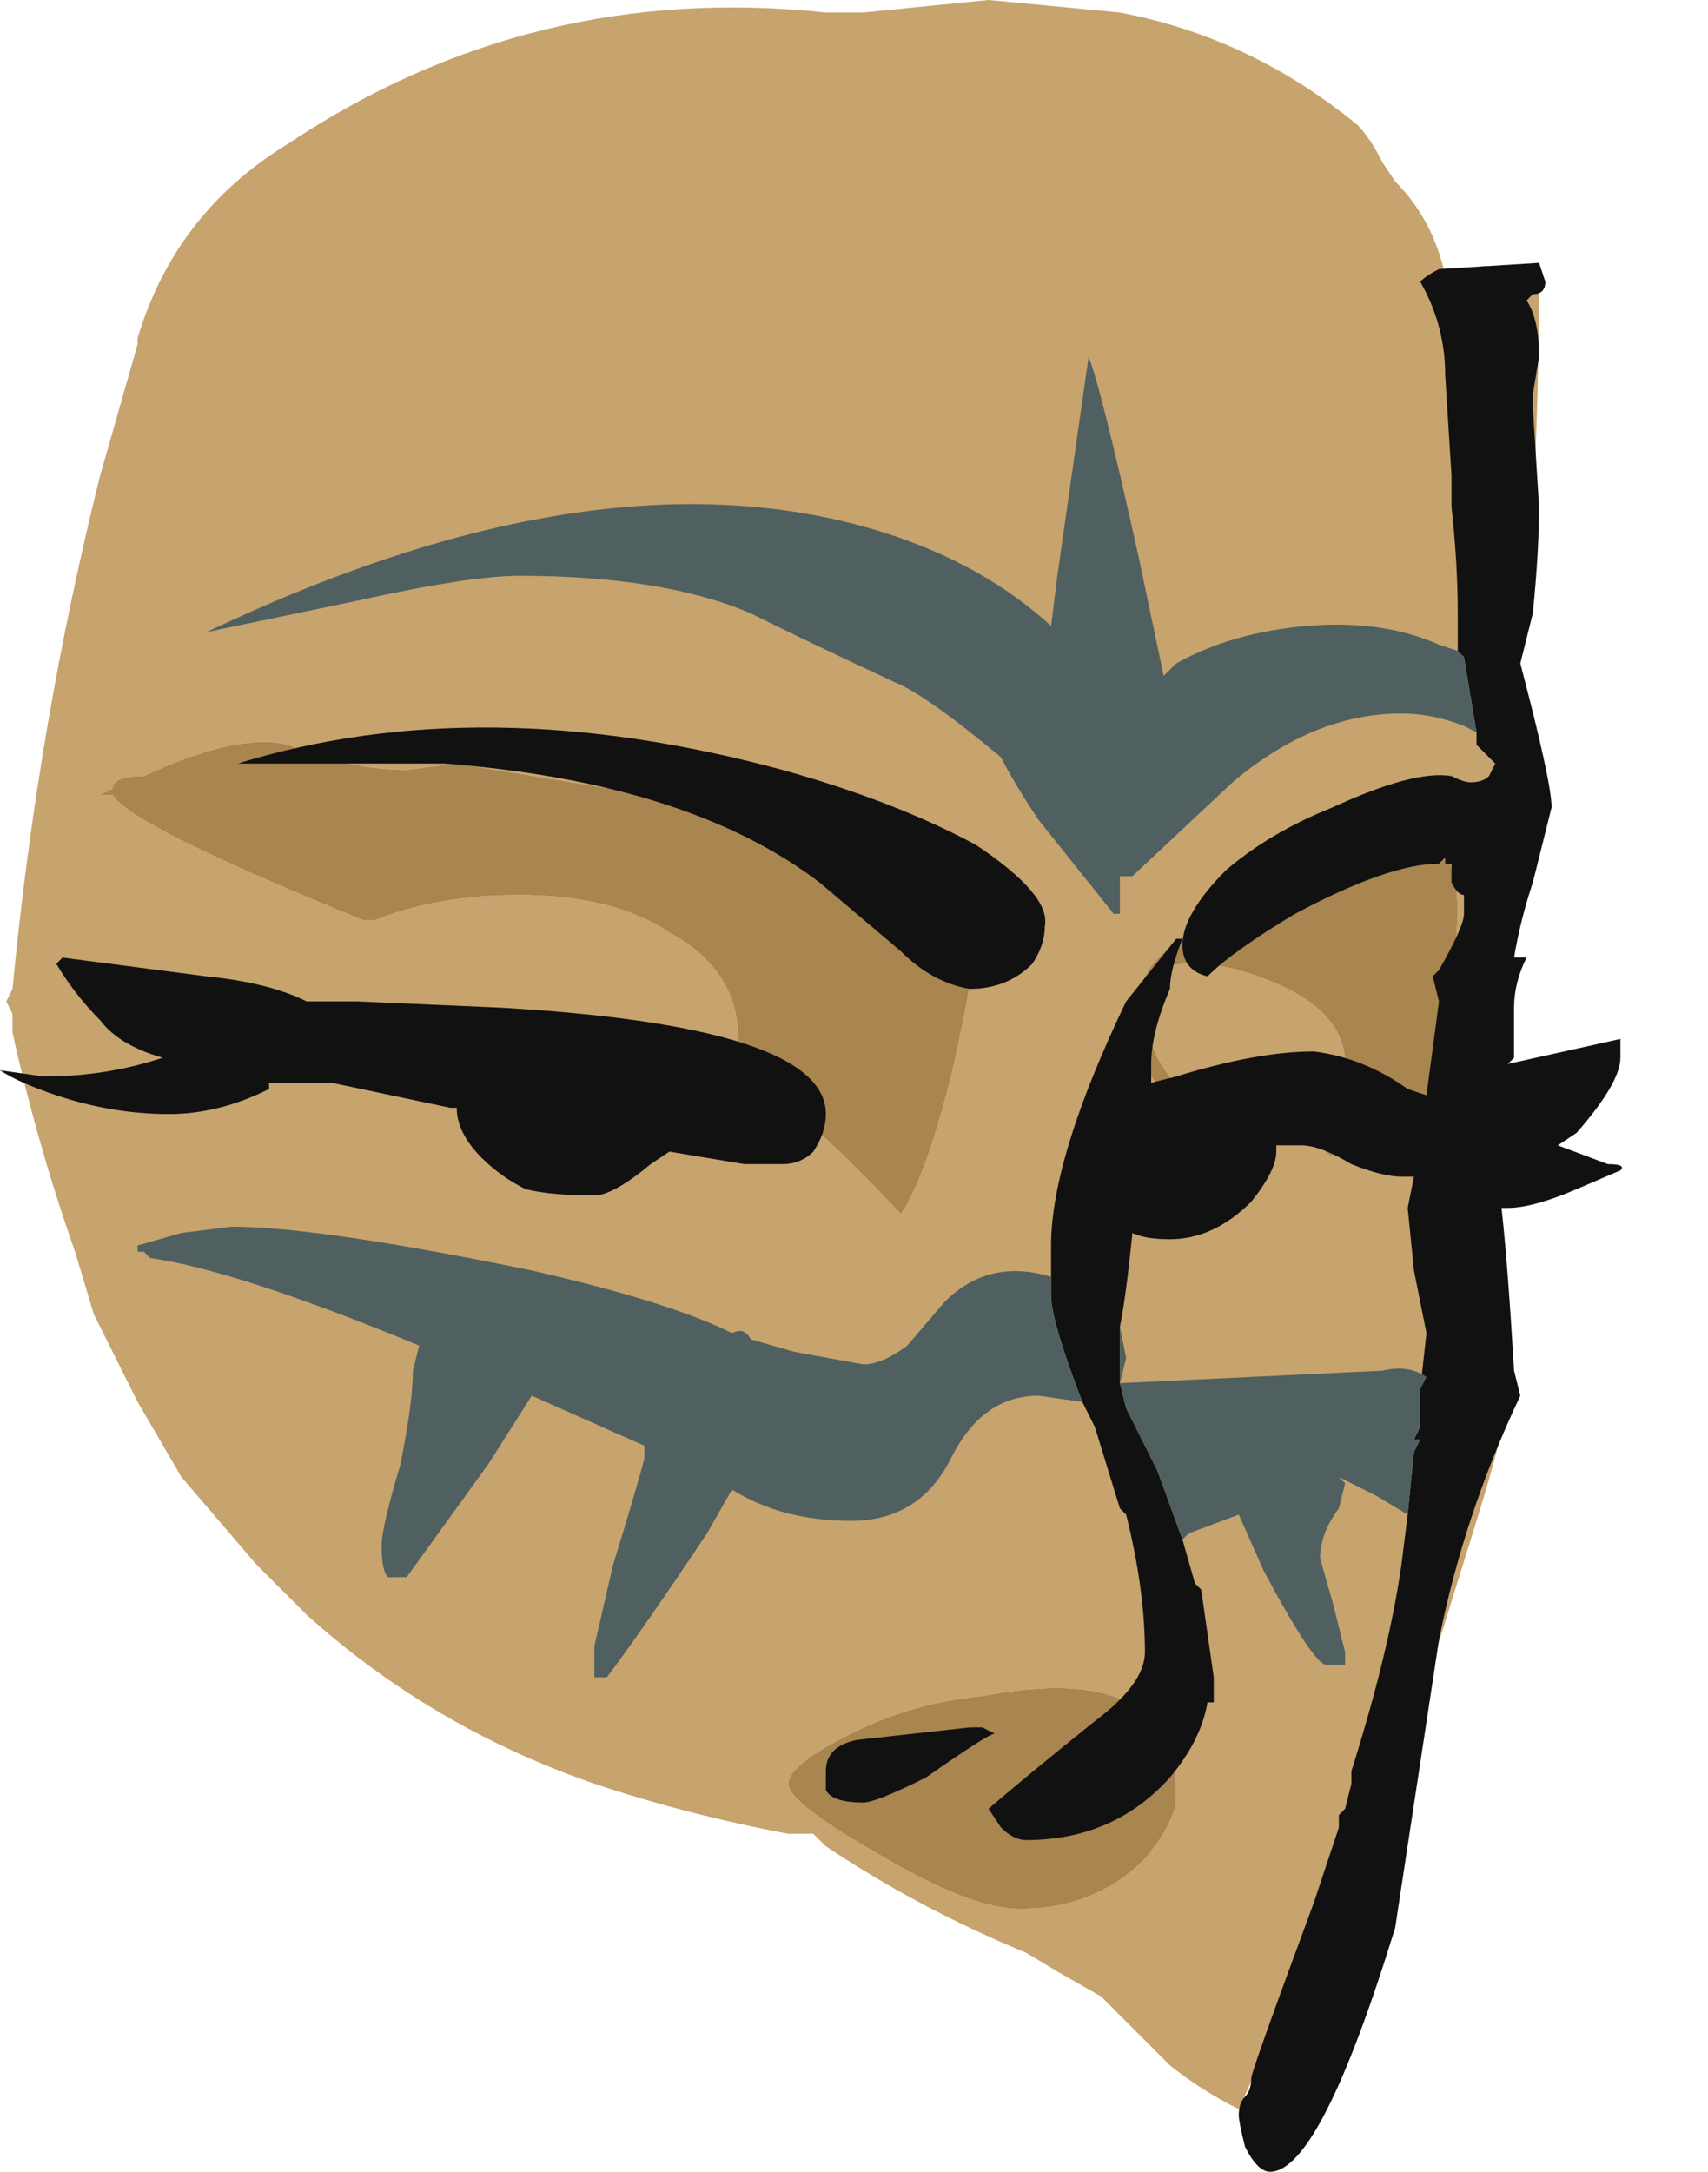 <?xml version="1.0" encoding="UTF-8" standalone="no"?>
<svg xmlns:ffdec="https://www.free-decompiler.com/flash" xmlns:xlink="http://www.w3.org/1999/xlink" ffdec:objectType="frame" height="121.45px" width="95.55px" xmlns="http://www.w3.org/2000/svg">
  <g transform="matrix(1.0, 0.0, 0.0, 1.0, 15.4, 74.2)">
    <use ffdec:characterId="379" height="17.35" transform="matrix(7.0, 0.0, 0.0, 7.0, -15.4, -74.2)" width="13.65" xlink:href="#shape0"/>
  </g>
  <defs>
    <g id="shape0" transform="matrix(1.0, 0.0, 0.0, 1.0, 2.2, 10.6)">
      <path d="M8.65 -9.6 Q8.75 -9.5 8.85 -9.3 L8.95 -9.15 Q9.25 -8.85 9.35 -8.4 L9.45 -8.4 9.6 -8.45 Q9.65 -8.5 9.75 -8.45 L10.1 -8.35 Q10.1 -7.5 10.05 -6.5 L9.95 -5.5 9.95 -4.8 9.75 -0.05 9.85 0.5 Q9.85 0.75 9.6 1.55 L9.15 3.0 7.7 6.25 Q7.4 6.1 7.15 5.9 L6.6 5.35 6.25 5.15 6.0 5.0 Q5.15 4.65 4.4 4.15 L4.3 4.05 4.1 4.05 Q3.3 3.9 2.55 3.65 1.25 3.2 0.25 2.3 L-0.15 1.9 Q-0.45 1.55 -0.75 1.2 L-1.1 0.6 -1.45 -0.1 -1.6 -0.6 Q-1.9 -1.45 -2.1 -2.35 L-2.1 -2.5 -2.15 -2.6 -2.1 -2.7 Q-1.9 -4.8 -1.4 -6.8 L-1.1 -7.85 -1.1 -7.9 Q-0.8 -8.9 0.1 -9.45 2.05 -10.75 4.4 -10.5 L4.7 -10.5 5.7 -10.6 6.75 -10.5 Q7.8 -10.3 8.65 -9.6 M9.15 -4.05 L8.5 -4.1 Q7.95 -3.8 7.65 -3.7 7.55 -3.5 7.55 -3.25 L7.55 -3.2 Q6.85 -3.05 6.85 -2.35 L6.95 -2.1 Q7.05 -1.85 7.3 -1.8 7.2 -1.9 7.05 -2.15 L6.9 -2.5 Q6.9 -3.05 7.7 -2.85 8.55 -2.6 8.55 -2.1 L9.15 -1.35 Q9.4 -2.3 9.45 -3.3 9.45 -3.8 9.15 -4.05 M4.6 -3.75 L3.6 -4.15 1.45 -4.5 1.05 -4.45 Q0.6 -4.45 0.1 -4.65 -0.3 -4.75 -1.05 -4.4 -1.3 -4.4 -1.3 -4.3 L-1.4 -4.25 -1.3 -4.25 Q-1.15 -4.0 0.7 -3.25 L0.8 -3.25 Q1.3 -3.45 1.95 -3.45 2.7 -3.45 3.15 -3.15 3.7 -2.85 3.7 -2.3 L3.65 -2.15 Q4.4 -1.55 5.0 -0.9 5.2 -1.2 5.4 -2.0 5.6 -2.85 5.6 -3.25 L4.6 -3.75 M8.45 -1.35 L8.45 -1.55 7.95 -1.5 Q8.25 -1.55 8.45 -1.35 M11.45 -3.2 L11.45 -3.2 M6.95 4.25 Q7.2 3.95 7.2 3.75 7.2 2.65 5.65 2.95 5.1 3.0 4.6 3.25 4.1 3.5 4.1 3.65 4.1 3.8 4.8 4.2 5.55 4.65 5.95 4.65 6.55 4.65 6.95 4.25" fill="#c7a36d" fill-rule="evenodd" stroke="none"/>
      <path d="M4.6 -3.75 L5.6 -3.25 Q5.6 -2.85 5.4 -2.0 5.2 -1.2 5.0 -0.9 4.4 -1.55 3.65 -2.15 L3.7 -2.3 Q3.7 -2.85 3.15 -3.15 2.7 -3.45 1.95 -3.45 1.3 -3.45 0.8 -3.25 L0.7 -3.25 Q-1.15 -4.0 -1.3 -4.25 L-1.4 -4.25 -1.3 -4.3 Q-1.3 -4.4 -1.05 -4.4 -0.3 -4.75 0.1 -4.65 0.6 -4.45 1.05 -4.45 L1.45 -4.5 3.6 -4.15 4.6 -3.75 M9.15 -4.05 Q9.45 -3.8 9.45 -3.3 9.4 -2.3 9.15 -1.35 L8.55 -2.1 Q8.55 -2.6 7.7 -2.85 6.9 -3.05 6.9 -2.5 L7.05 -2.15 Q7.2 -1.9 7.3 -1.8 7.05 -1.85 6.95 -2.1 L6.85 -2.35 Q6.85 -3.05 7.55 -3.2 L7.55 -3.25 Q7.55 -3.5 7.65 -3.7 7.95 -3.8 8.5 -4.1 L9.15 -4.05 M8.45 -1.35 Q8.25 -1.55 7.95 -1.5 L8.45 -1.55 8.45 -1.35 M6.95 4.25 Q6.55 4.65 5.95 4.65 5.55 4.65 4.8 4.2 4.1 3.8 4.1 3.65 4.1 3.5 4.6 3.25 5.1 3.0 5.65 2.95 7.2 2.65 7.2 3.75 7.2 3.95 6.95 4.25" fill="#a9854f" fill-rule="evenodd" stroke="none"/>
      <path d="M9.45 -5.4 L9.45 -5.7 Q9.45 -6.1 9.4 -6.55 L9.4 -6.8 9.35 -7.6 Q9.35 -8.0 9.15 -8.35 9.2 -8.4 9.3 -8.45 L10.1 -8.5 10.15 -8.35 Q10.15 -8.25 10.05 -8.25 L10.0 -8.2 Q10.1 -8.05 10.1 -7.75 L10.05 -7.45 10.05 -7.35 10.1 -6.55 Q10.1 -6.2 10.05 -5.7 L9.95 -5.3 Q10.2 -4.35 10.2 -4.15 L10.05 -3.55 Q9.95 -3.25 9.9 -2.95 L10.0 -2.95 Q9.9 -2.75 9.9 -2.55 L9.9 -2.15 9.85 -2.1 10.75 -2.3 10.75 -2.15 Q10.75 -1.95 10.4 -1.55 L10.25 -1.45 10.65 -1.3 Q10.8 -1.3 10.75 -1.25 L10.4 -1.1 Q10.05 -0.95 9.85 -0.95 L9.8 -0.95 Q9.85 -0.5 9.9 0.35 L9.95 0.55 Q9.5 1.5 9.3 2.5 L8.95 4.8 Q8.35 6.75 7.95 6.75 7.85 6.75 7.75 6.55 7.7 6.35 7.7 6.3 7.7 6.2 7.75 6.15 7.8 6.1 7.8 6.0 7.8 5.95 8.3 4.6 L8.5 4.0 8.5 3.9 8.55 3.85 8.6 3.65 8.6 3.55 Q8.9 2.6 9.0 1.9 L9.05 1.5 9.1 1.0 9.15 0.9 9.1 0.9 9.15 0.8 9.15 0.5 9.2 0.05 9.1 -0.45 9.05 -0.95 9.1 -1.2 9.0 -1.2 Q8.85 -1.2 8.6 -1.3 8.35 -1.45 8.2 -1.45 L8.0 -1.45 8.0 -1.4 Q8.0 -1.25 7.8 -1.0 7.5 -0.7 7.15 -0.7 6.95 -0.7 6.85 -0.75 6.8 -0.25 6.75 0.0 L6.75 0.45 6.8 0.65 7.05 1.15 7.25 1.7 7.35 2.05 7.4 2.1 7.5 2.8 7.5 3.0 7.45 3.0 Q7.4 3.3 7.15 3.6 6.7 4.1 6.0 4.1 5.9 4.1 5.8 4.0 L5.7 3.85 Q6.05 3.55 6.55 3.15 6.95 2.85 6.95 2.6 6.95 2.1 6.8 1.5 L6.75 1.45 6.55 0.8 6.45 0.6 Q6.2 -0.05 6.2 -0.25 L6.2 -0.4 6.2 -0.65 Q6.2 -1.35 6.8 -2.6 L7.2 -3.1 7.25 -3.1 Q7.15 -2.85 7.15 -2.7 7.0 -2.35 7.0 -2.1 L7.0 -1.95 7.2 -2.0 Q7.85 -2.2 8.3 -2.2 8.7 -2.15 9.05 -1.9 L9.2 -1.85 9.3 -2.6 9.25 -2.8 9.3 -2.85 Q9.5 -3.2 9.5 -3.3 L9.5 -3.45 Q9.45 -3.45 9.4 -3.55 L9.4 -3.7 9.35 -3.7 9.35 -3.75 9.3 -3.7 Q8.9 -3.7 8.15 -3.3 7.65 -3.0 7.45 -2.8 7.25 -2.85 7.25 -3.05 7.25 -3.3 7.6 -3.65 7.95 -3.95 8.45 -4.15 9.1 -4.45 9.4 -4.4 9.5 -4.35 9.55 -4.35 9.65 -4.35 9.7 -4.4 L9.75 -4.5 9.6 -4.65 9.6 -4.75 9.5 -5.35 9.45 -5.4 M5.6 -3.85 Q6.2 -3.45 6.15 -3.2 6.15 -3.05 6.05 -2.9 5.85 -2.7 5.55 -2.7 5.25 -2.75 5.0 -3.0 L4.35 -3.55 Q3.3 -4.35 1.35 -4.5 L-0.3 -4.5 Q1.65 -5.1 4.05 -4.45 4.95 -4.2 5.6 -3.85 M0.65 -2.6 L1.8 -2.55 Q4.4 -2.4 4.4 -1.7 4.4 -1.55 4.3 -1.4 4.2 -1.3 4.05 -1.3 L3.75 -1.3 3.15 -1.4 3.0 -1.3 Q2.7 -1.05 2.55 -1.05 2.2 -1.05 2.0 -1.1 1.8 -1.2 1.65 -1.35 1.45 -1.55 1.45 -1.75 L1.4 -1.75 0.45 -1.95 -0.05 -1.95 -0.05 -1.9 Q-0.45 -1.7 -0.85 -1.7 -1.3 -1.7 -1.75 -1.85 -2.05 -1.95 -2.2 -2.05 L-1.85 -2.0 Q-1.35 -2.0 -0.9 -2.15 -1.25 -2.25 -1.4 -2.45 -1.6 -2.65 -1.75 -2.9 L-1.7 -2.95 -0.55 -2.8 Q-0.05 -2.75 0.25 -2.6 L0.65 -2.6 M5.65 3.2 L5.75 3.25 Q5.7 3.25 5.2 3.6 4.8 3.8 4.7 3.8 4.45 3.8 4.4 3.7 L4.4 3.55 Q4.4 3.35 4.65 3.3 L5.55 3.2 5.65 3.2" fill="#111111" fill-rule="evenodd" stroke="none"/>
      <path d="M9.05 1.5 L8.8 1.35 8.5 1.2 8.55 1.25 8.5 1.45 Q8.35 1.65 8.35 1.85 L8.45 2.2 8.55 2.6 8.55 2.7 8.4 2.7 Q8.3 2.7 7.9 1.95 L7.7 1.5 7.3 1.65 7.25 1.7 7.05 1.15 6.8 0.65 6.75 0.45 6.75 0.0 6.8 0.25 6.75 0.45 8.85 0.35 Q9.05 0.3 9.2 0.4 L9.15 0.5 9.15 0.8 9.1 0.9 9.15 0.9 9.1 1.0 9.05 1.5 M6.45 0.6 L6.1 0.55 Q5.65 0.55 5.4 1.05 5.15 1.55 4.6 1.55 4.05 1.55 3.65 1.3 L3.45 1.65 Q2.95 2.4 2.65 2.8 L2.55 2.8 Q2.55 2.75 2.55 2.55 L2.7 1.9 Q2.9 1.25 2.95 1.05 L2.95 0.95 2.05 0.55 1.7 1.1 1.05 2.0 0.9 2.0 Q0.85 1.95 0.85 1.75 0.85 1.6 1.0 1.1 1.1 0.6 1.1 0.35 L1.15 0.15 Q-0.3 -0.45 -1.0 -0.55 L-1.05 -0.6 -1.1 -0.6 -1.1 -0.65 -0.75 -0.75 -0.35 -0.8 Q0.35 -0.8 2.05 -0.45 3.15 -0.2 3.65 0.05 3.75 0.0 3.8 0.1 L4.15 0.2 4.7 0.3 Q4.85 0.3 5.05 0.15 L5.35 -0.2 Q5.7 -0.55 6.2 -0.4 L6.2 -0.25 Q6.2 -0.05 6.45 0.6 M9.6 -4.75 L9.5 -4.8 Q9.25 -4.9 9.0 -4.9 8.3 -4.9 7.65 -4.35 L6.85 -3.6 6.75 -3.6 6.75 -3.3 6.7 -3.3 6.1 -4.05 Q5.9 -4.35 5.8 -4.55 5.2 -5.05 4.95 -5.15 4.2 -5.5 3.8 -5.7 3.1 -6.0 1.95 -6.0 1.55 -6.0 0.65 -5.8 L-0.55 -5.55 Q2.6 -7.05 4.85 -6.35 5.65 -6.1 6.2 -5.6 L6.25 -6.0 6.5 -7.75 Q6.6 -7.5 6.9 -6.15 L7.1 -5.2 7.2 -5.3 Q7.65 -5.55 8.25 -5.6 8.85 -5.65 9.3 -5.45 L9.45 -5.4 9.5 -5.35 9.6 -4.75" fill="#506060" fill-rule="evenodd" stroke="none"/>
    </g>
  </defs>
</svg>
